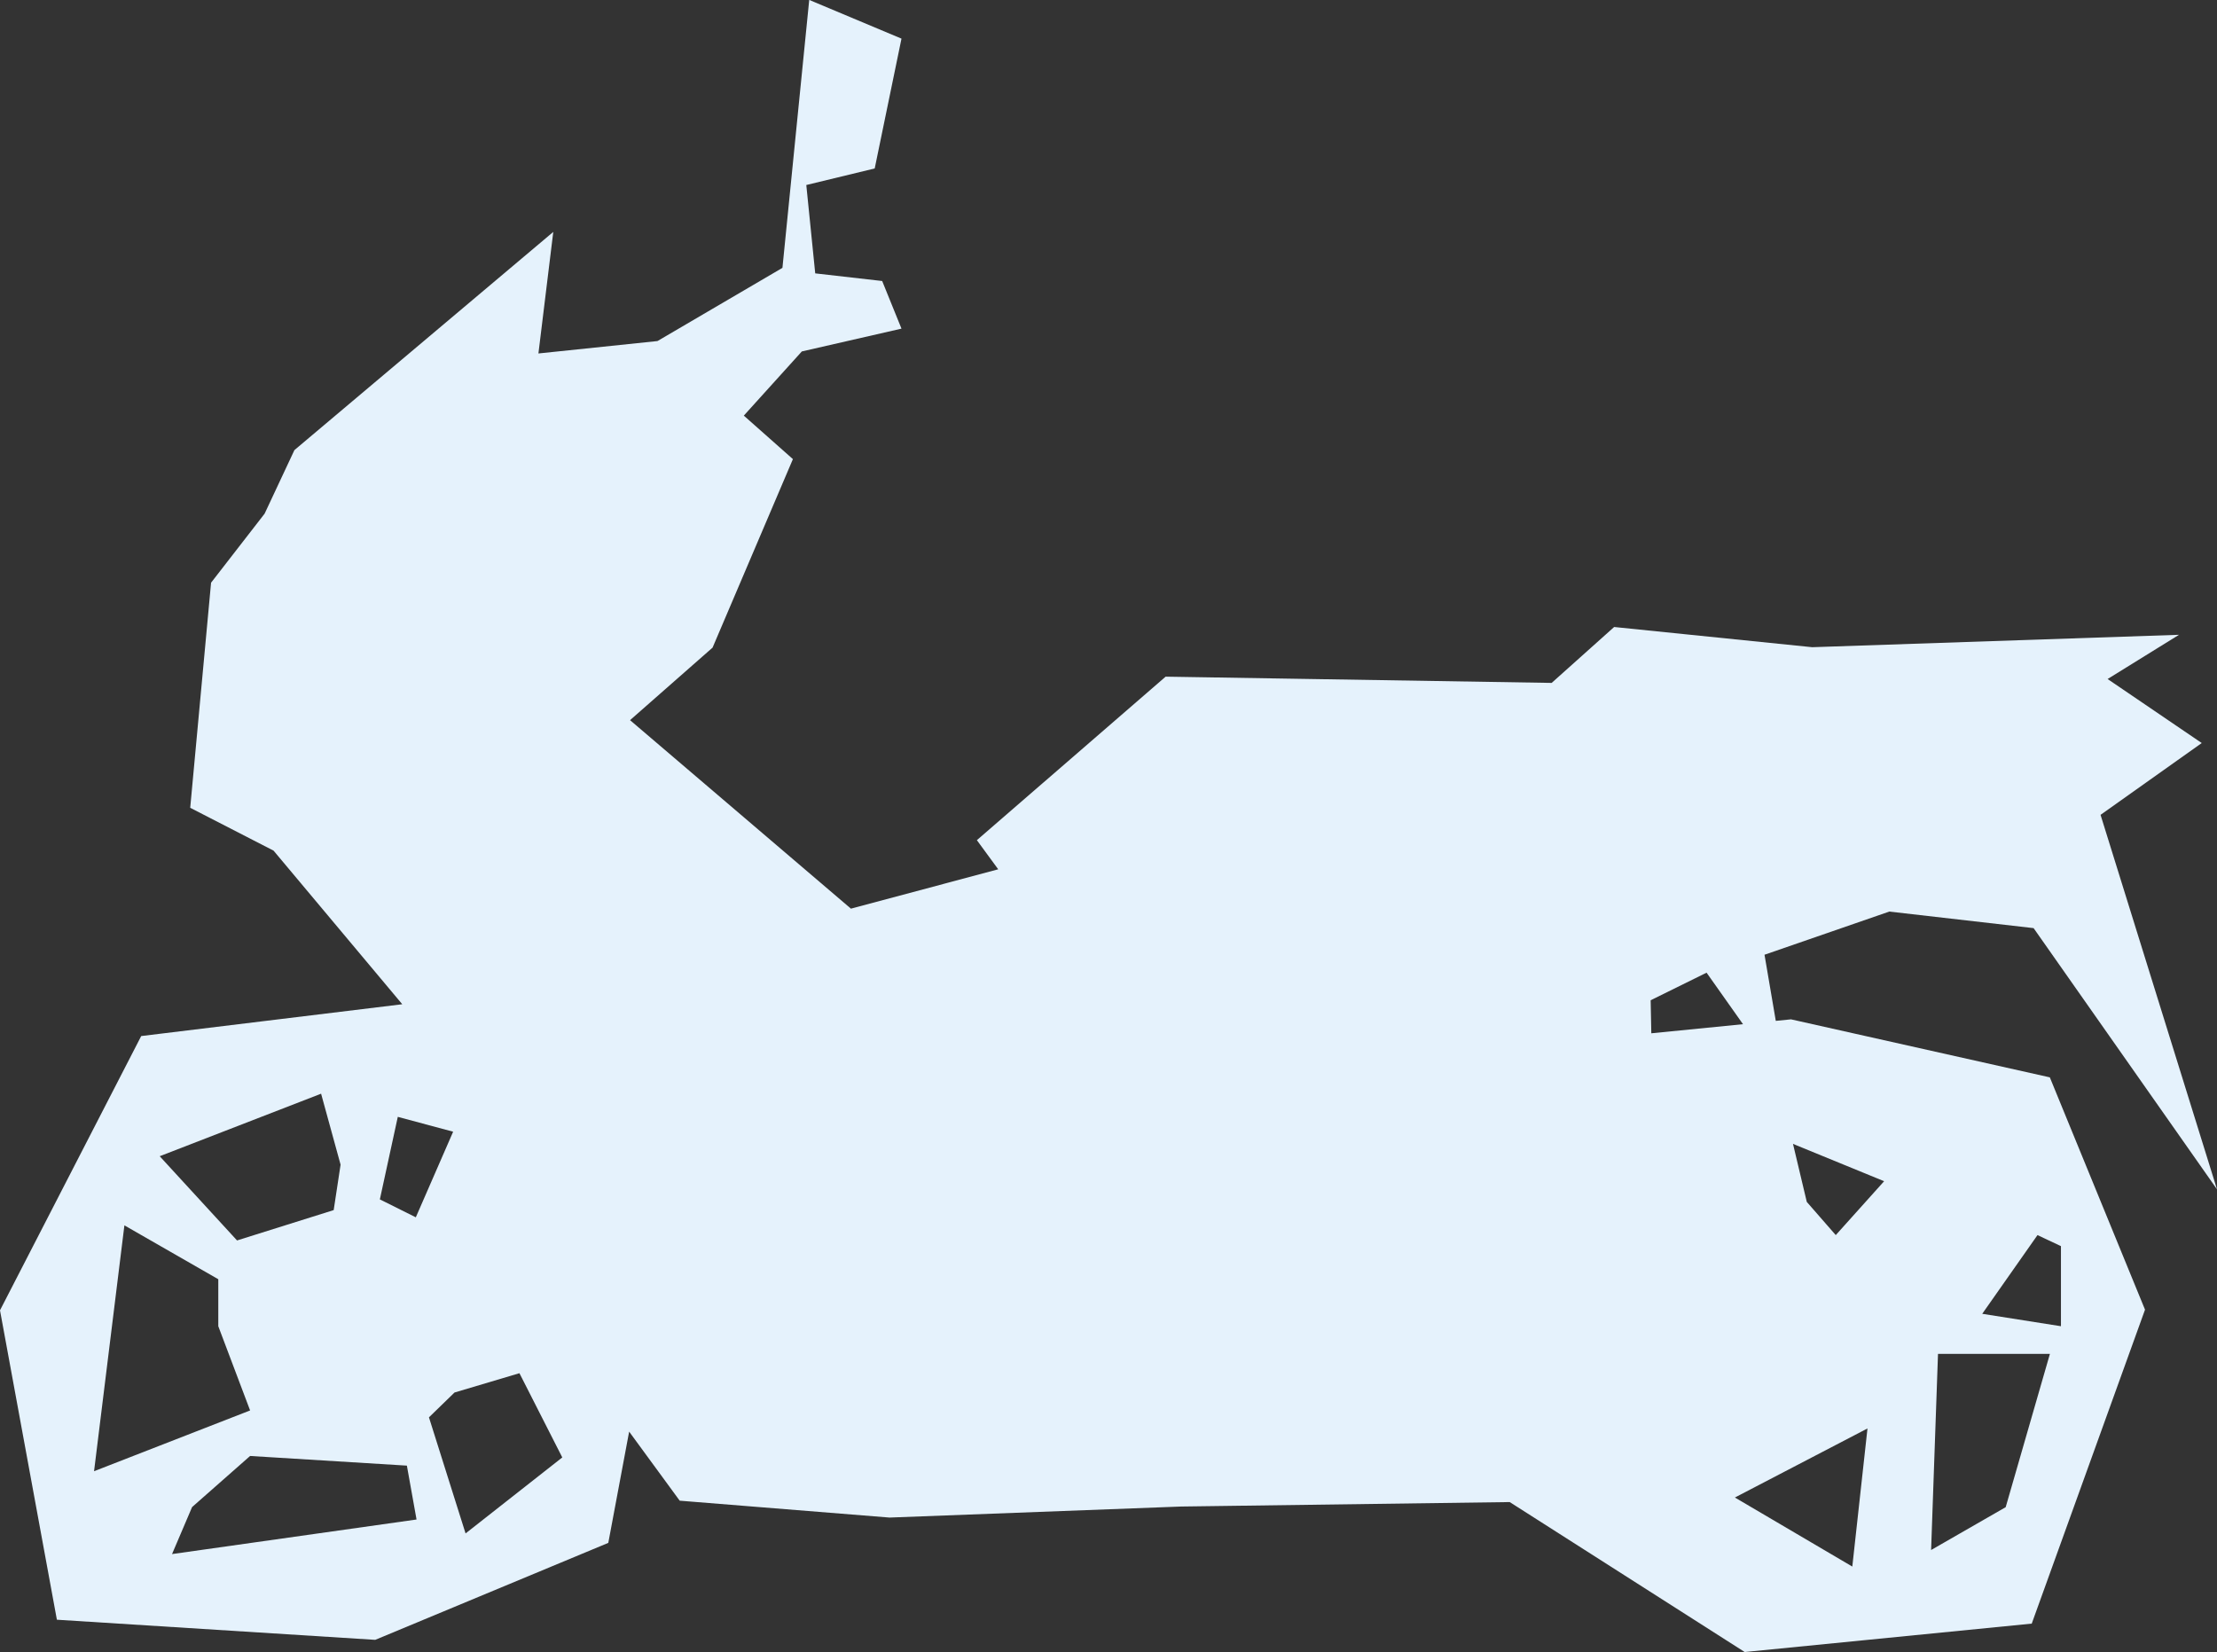 <?xml version="1.0" encoding="UTF-8"?>
<svg id="_레이어_2" data-name="레이어 2" xmlns="http://www.w3.org/2000/svg" viewBox="0 0 273.2 203.59">
  <rect x="0" y="0" width="273.2" height="203.59" fill="#333333" stroke="none"/>
  <defs>
    <style>
      .cls-1 {
        fill: #e5f2fc;
      }
    </style>
  </defs>
  <g id="_레이어_1-2" data-name="레이어 1">
    <path class="cls-1" d="m220.72,125.62l-1.89.19-1.39-8.15,15.38-5.32,17.78,2.04,22.6,32.19-14.35-46.15,12.47-8.85-11.6-7.89,8.8-5.45-45.2,1.53-24.41-2.49-7.7,6.89-47.57-.77-23.26,20.15,2.63,3.59-18.15,4.85-27.22-23.23,10.17-8.94,9.9-23.23-6.05-5.36,7.15-7.91,12.28-2.81-2.38-5.87-8.25-.94-1.1-10.89,8.43-2.04,3.3-16-11.37-4.77-3.3,33.02-15.4,9.02-14.67,1.53,1.83-14.98-31.9,26.89-3.67,7.83-6.6,8.51-2.57,27.74,10.27,5.28,15.86,18.93-32.17,3.92L0,161.48l7.01,38.13,39.23,2.48,28.72-11.95,2.57-13.71,6.23,8.51,25.86,2.08,35.93-1.36,40.49-.55,28.96,18.48,35.37-3.5,13.96-38.69-11.73-28.63-31.9-7.15Zm-171.69,12.02l6.81,1.83-4.6,10.55-4.43-2.21,2.21-10.17Zm-9.46-2.85l2.4,8.74-.85,5.6-11.91,3.74-9.53-10.38,19.9-7.71Zm-24.24,16.22l11.57,6.64v5.79l3.92,10.38-19.23,7.49,3.74-30.3Zm5.87,40.51l2.47-5.79,7.15-6.3,19.32,1.19,1.19,6.64-30.13,4.26Zm36.17-2.55l-4.51-14.3,3.15-3.06,8-2.38,5.28,10.38-11.91,9.36Zm146.04-65.7l6.89-3.4,4.49,6.35-11.3,1.12-.08-4.06Zm24.85,69.79l-14.47-8.51,16.34-8.51-1.87,17.02Zm-2.04-40.85l-3.57-4.09-1.7-7.15,11.23,4.6-5.96,6.64Zm20.94,33.53l-9.19,5.28.85-24.17h13.79l-5.45,18.89Zm6.81-22.3l-9.7-1.53,6.81-9.7,2.89,1.36v9.87Z"/>
  </g>
</svg>